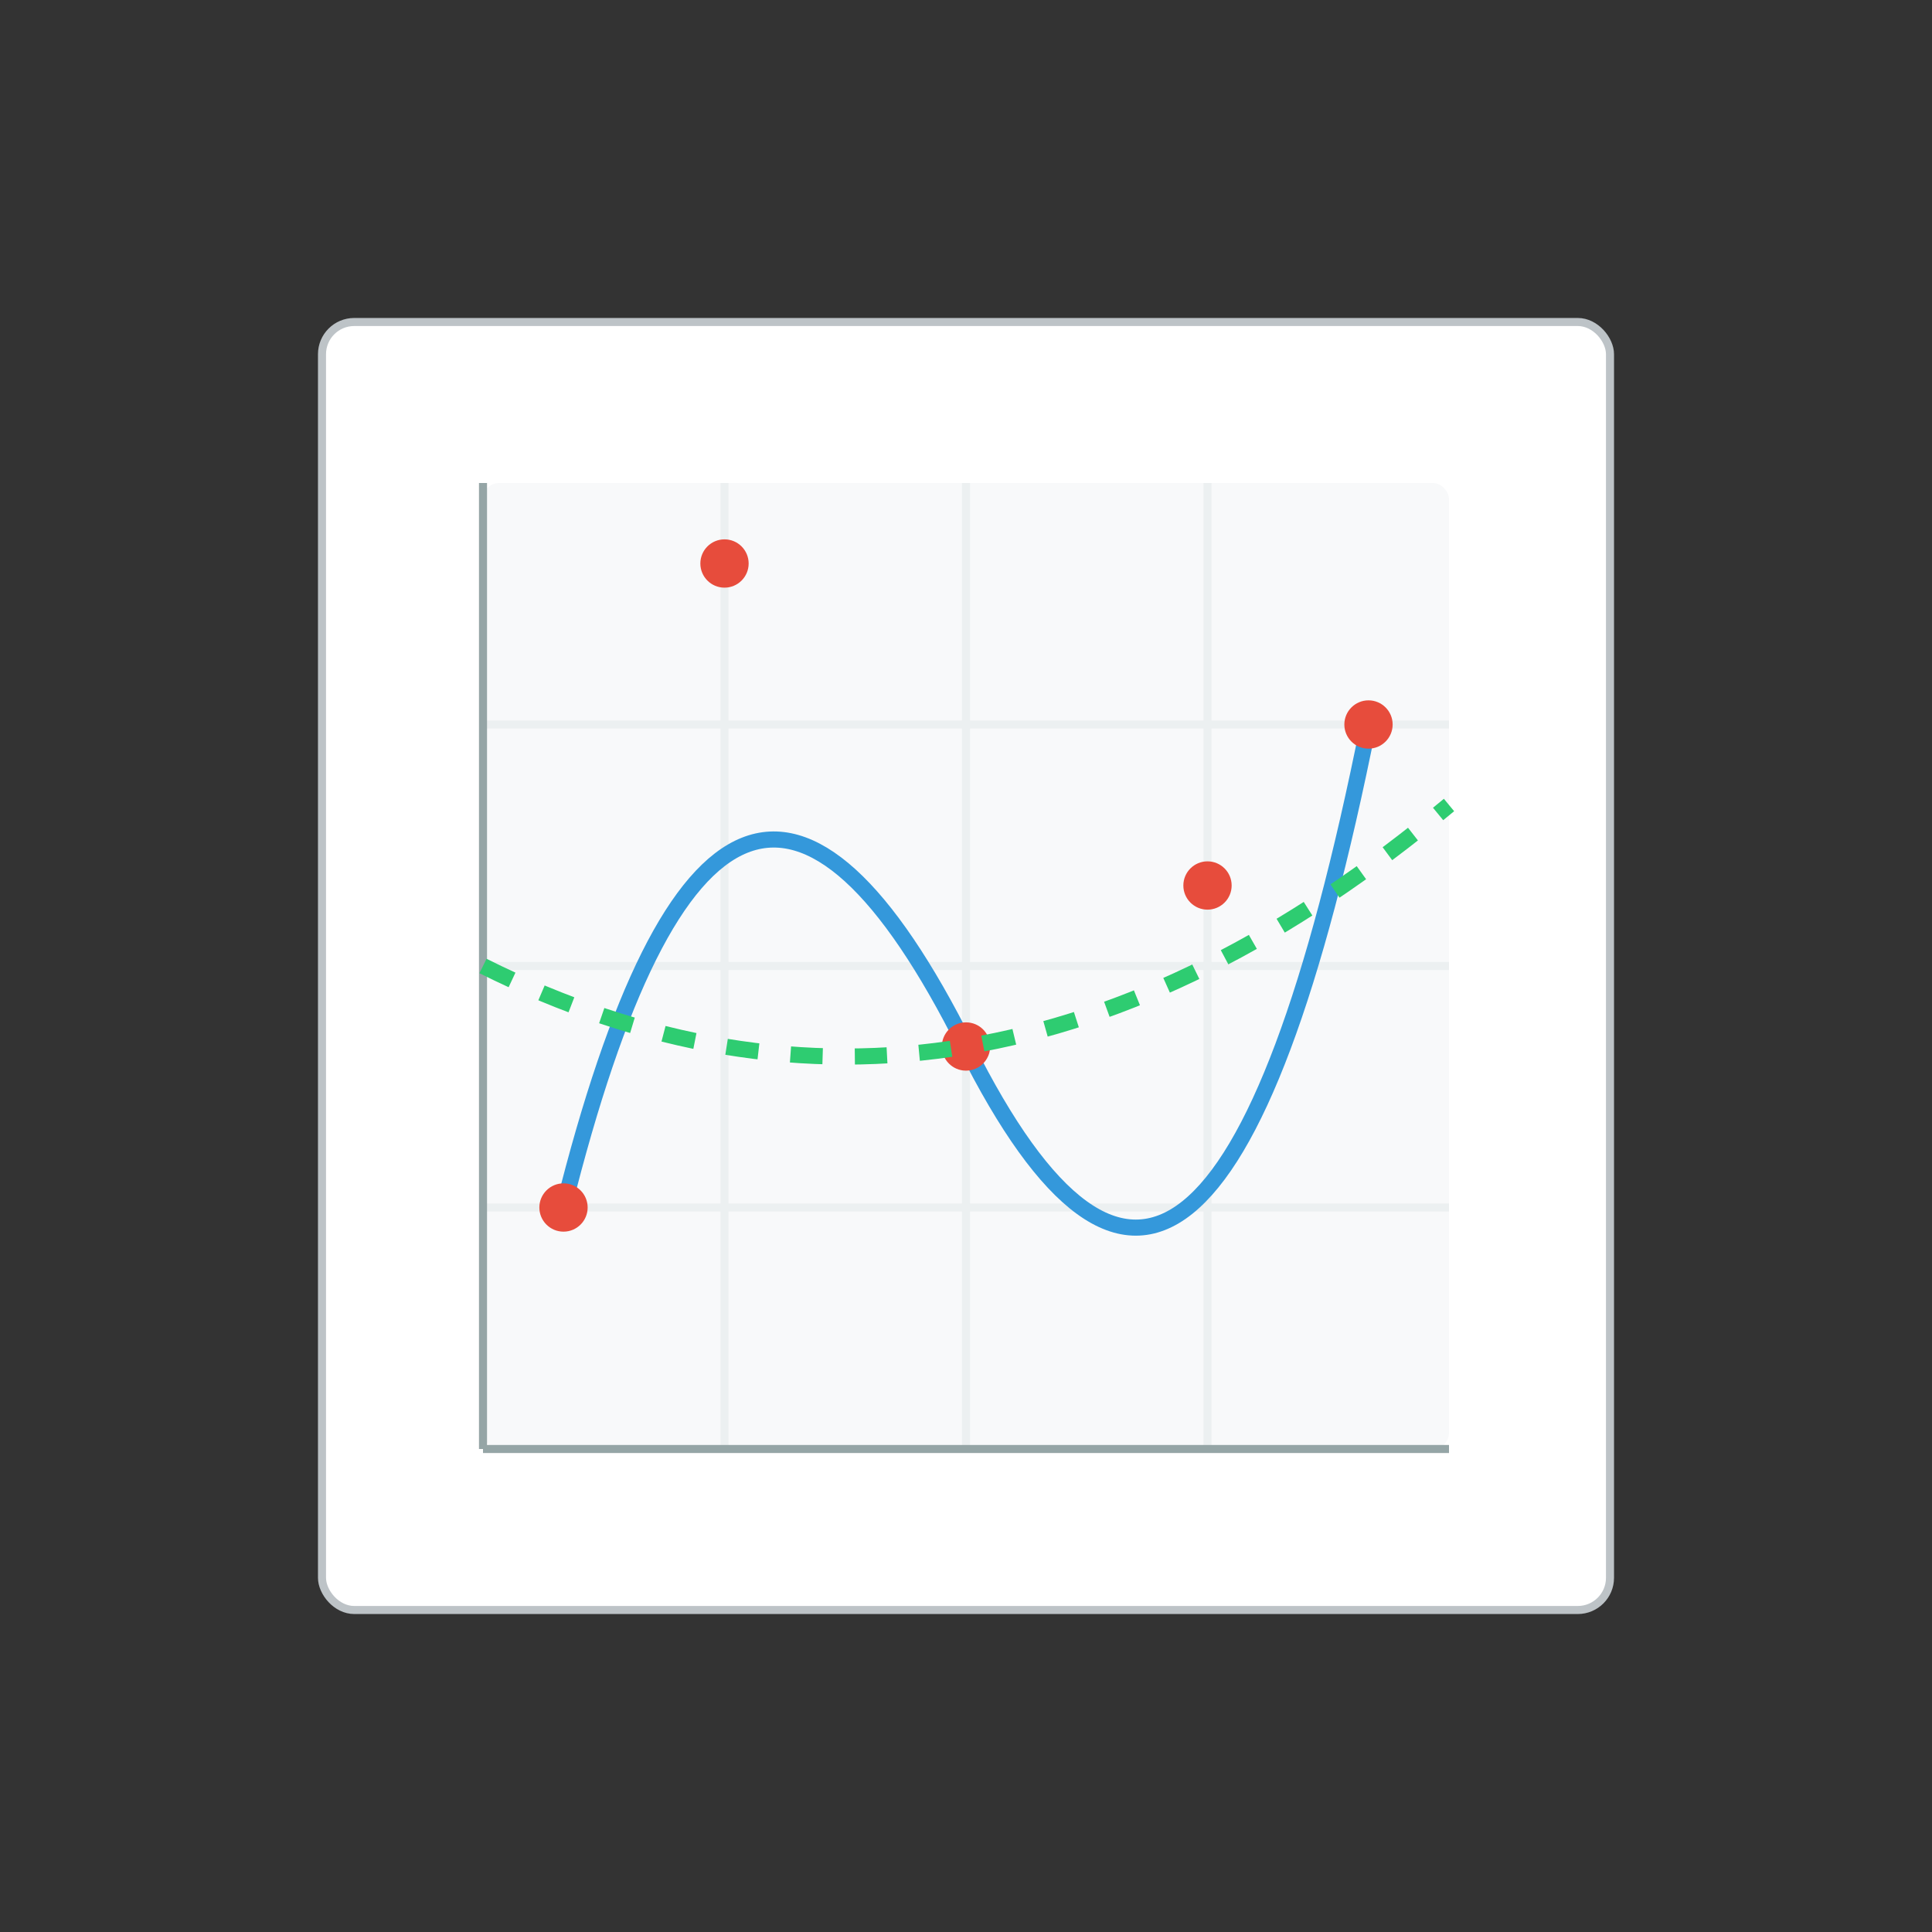 <?xml version="1.0" encoding="UTF-8"?>
<svg width="240" height="240" viewBox="0 0 240 240" xmlns="http://www.w3.org/2000/svg">
    <rect x="0" y="0" width="240" height="240" fill="#333333" stroke="none"/>
    <!-- Notebook Theme -->
    <style>
        .notebook { fill: white; stroke: #bdc3c7; }
        .plot { fill: #f8f9fa; }
        .line { fill: none; stroke: #3498db; stroke-width: 2; }
        .point { fill: #e74c3c; }
        .axis { stroke: #95a5a6; stroke-width: 1; }
        .grid { stroke: #ecf0f1; stroke-width: 1; }
    </style>
    
    <!-- Notebook Background -->
    <rect class="notebook" x="40" y="40" width="160" height="160" rx="4"/>
    
    <!-- Plot Area -->
    <rect class="plot" x="60" y="60" width="120" height="120" rx="2"/>
    
    <!-- Grid Lines -->
    <g class="grid">
        <line x1="60" y1="90" x2="180" y2="90"/>
        <line x1="60" y1="120" x2="180" y2="120"/>
        <line x1="60" y1="150" x2="180" y2="150"/>
        <line x1="90" y1="60" x2="90" y2="180"/>
        <line x1="120" y1="60" x2="120" y2="180"/>
        <line x1="150" y1="60" x2="150" y2="180"/>
    </g>
    
    <!-- Axes -->
    <g class="axis">
        <line x1="60" y1="180" x2="180" y2="180"/>
        <line x1="60" y1="60" x2="60" y2="180"/>
    </g>
    
    <!-- Data Points and Line -->
    <g transform="translate(0, 0)">
        <path class="line" d="M70,150 Q90,70 120,130 T170,90"/>
        <circle class="point" cx="70" cy="150" r="3"/>
        <circle class="point" cx="90" cy="70" r="3"/>
        <circle class="point" cx="120" cy="130" r="3"/>
        <circle class="point" cx="150" cy="110" r="3"/>
        <circle class="point" cx="170" cy="90" r="3"/>
    </g>
    
    <!-- Decision Boundary -->
    <path class="line" d="M60,120 Q120,150 180,100" 
          style="stroke: #2ecc71; stroke-dasharray: 4;"/>
</svg> 